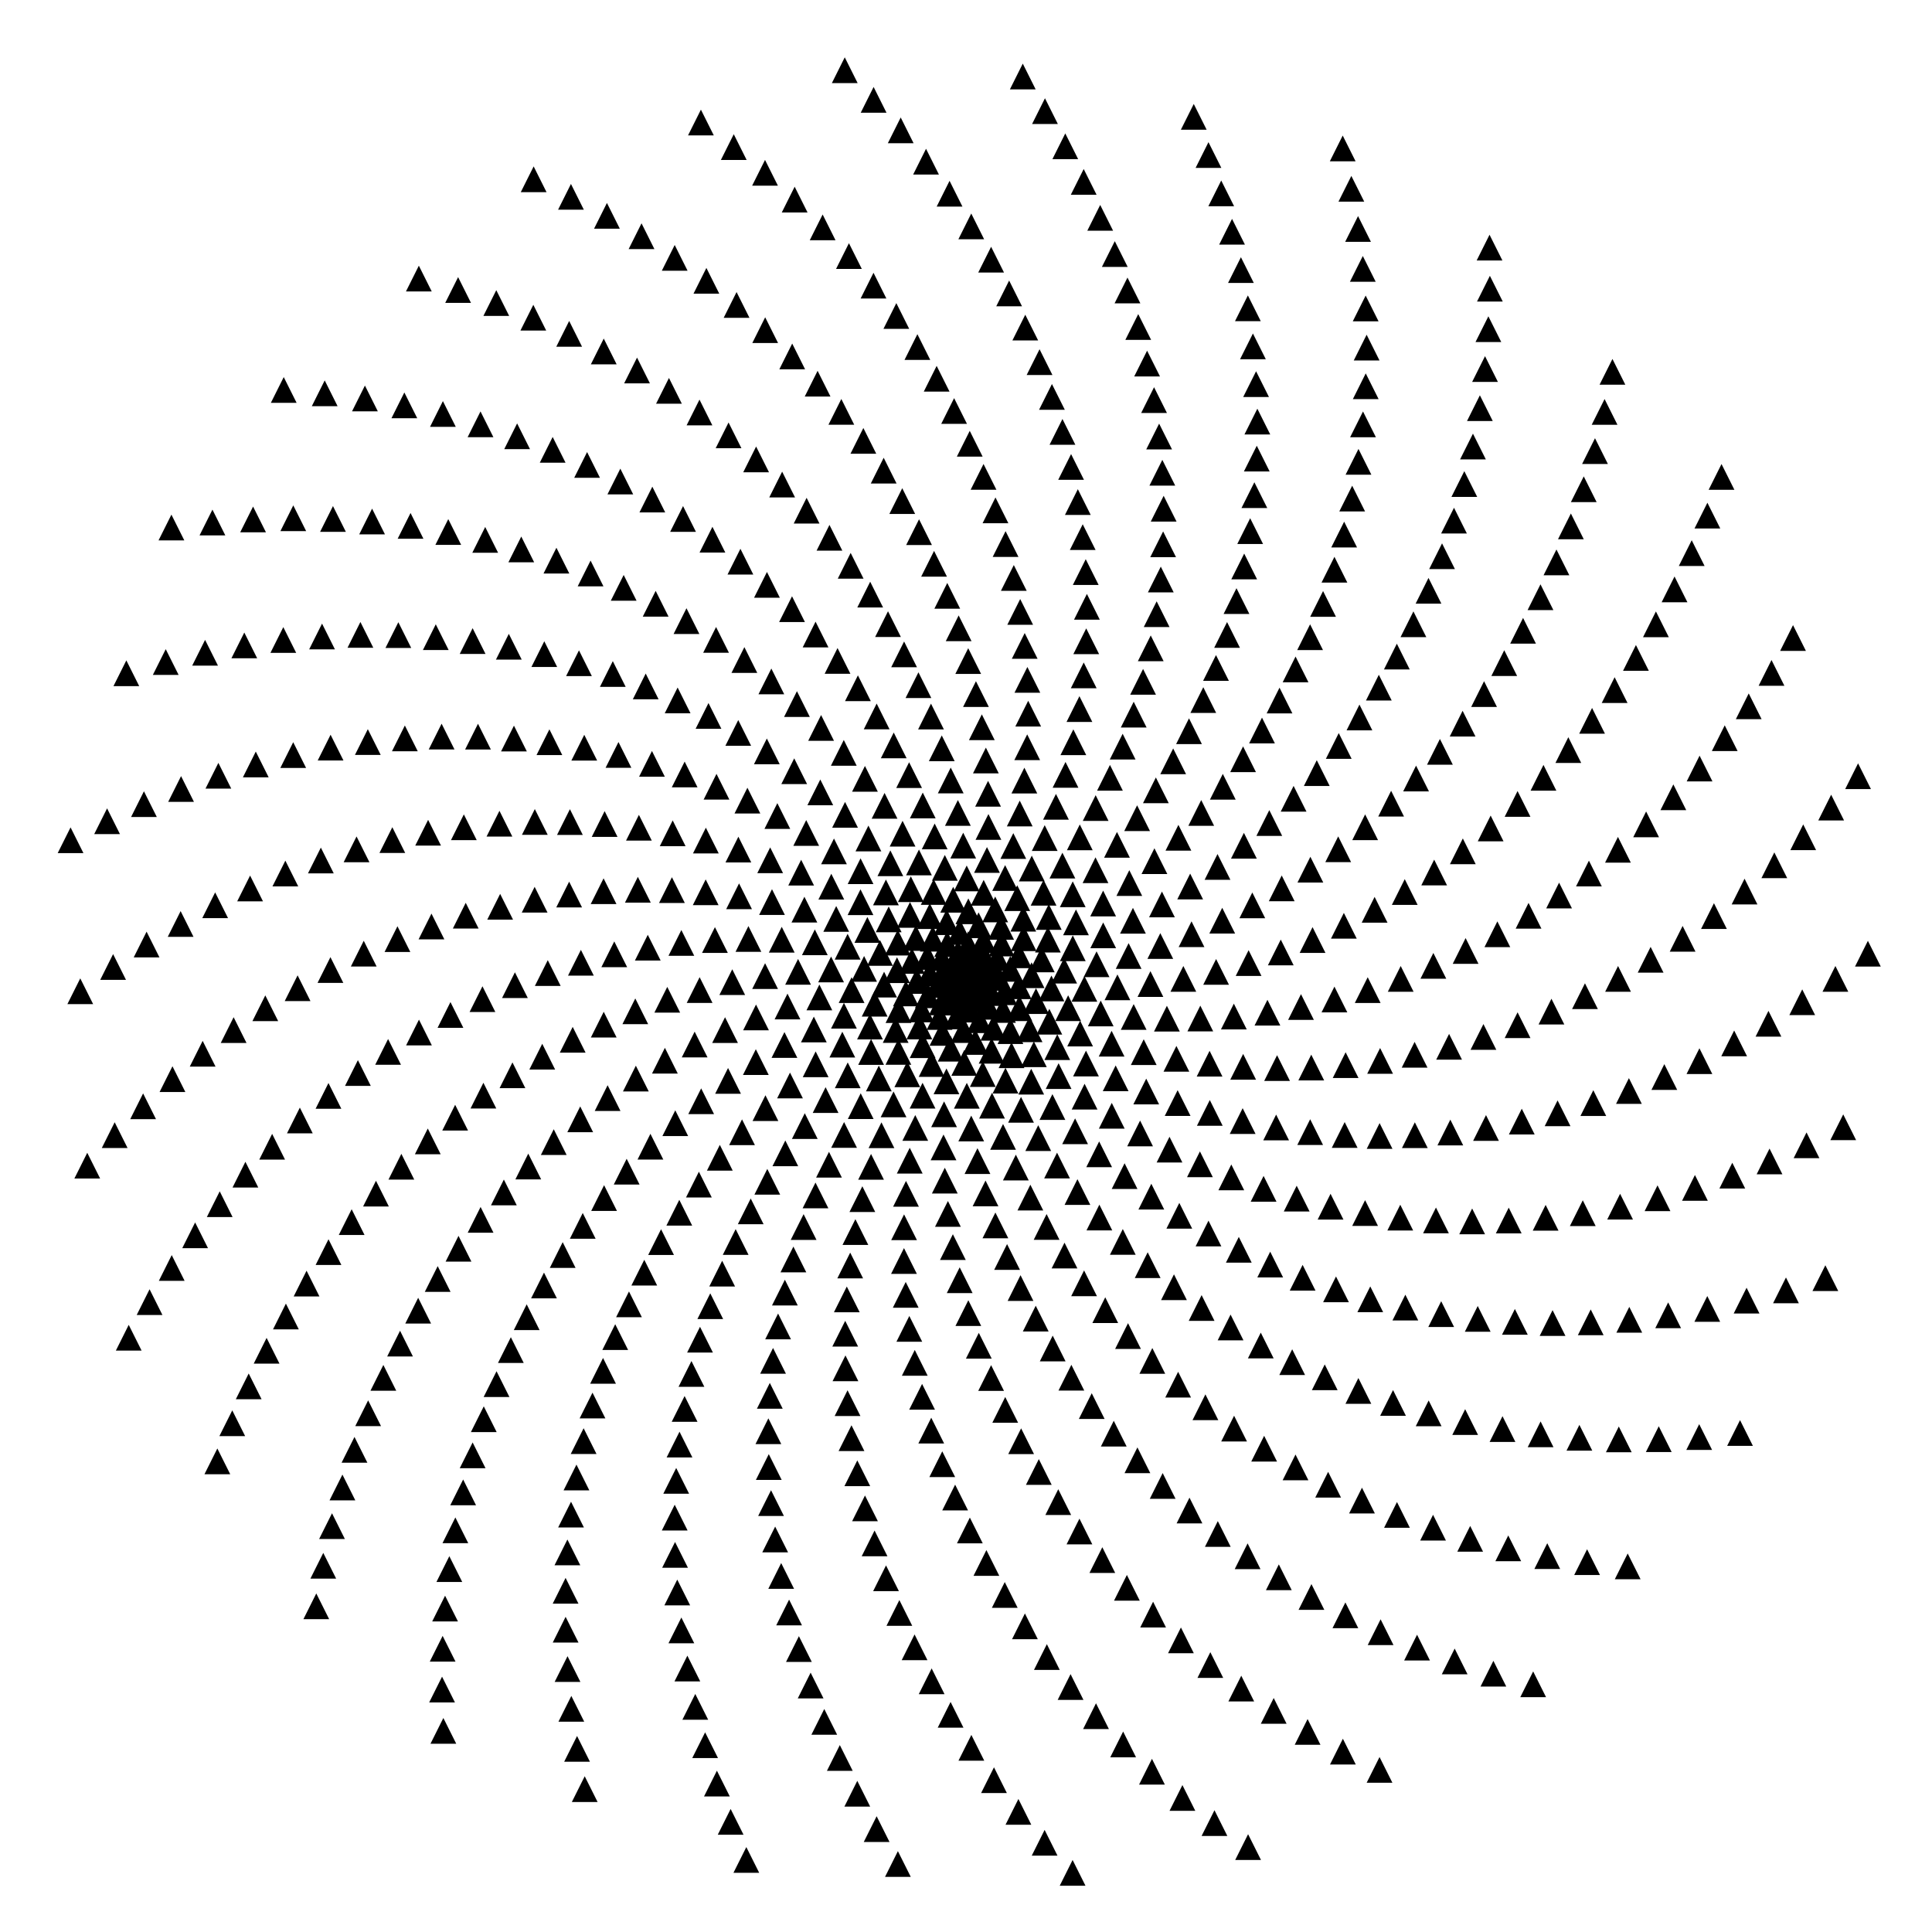 <svg version="1.1"
                  baseProfile="full"
                  width="600" height="600"
                  xmlns="http://www.w3.org/2000/svg">
    <polygon points="300.0,300.0 296.0,308.0 304.0,308.0"/><polygon points="299.778,300.202 295.778,308.202 303.778,308.202"/><polygon points="300.054,299.402 296.054,307.402 304.054,307.402"/><polygon points="300.544,300.717 296.544,308.717 304.544,308.717"/><polygon points="298.82,299.783 294.82,307.783 302.82,307.783"/><polygon points="301.272,299.205 297.272,307.205 305.272,307.205"/><polygon points="299.516,301.734 295.516,309.734 303.516,309.734"/><polygon points="299.053,298.126 295.053,306.126 303.053,306.126"/><polygon points="302.244,300.852 298.244,308.852 306.244,308.852"/><polygon points="297.49,300.994 293.49,308.994 301.49,308.994"/><polygon points="301.315,297.304 297.315,305.304 305.315,305.304"/><polygon points="300.932,303.166 296.932,311.166 304.932,311.166"/><polygon points="296.921,298.135 292.921,306.135 300.921,306.135"/><polygon points="303.826,299.242 299.826,307.242 307.826,307.242"/><polygon points="297.508,303.381 293.508,311.381 301.508,311.381"/><polygon points="299.53,295.525 295.53,303.525 303.53,303.525"/><polygon points="303.589,303.187 299.589,311.187 307.589,311.187"/><polygon points="294.9,300.071 290.9,308.071 298.9,308.071"/><polygon points="303.936,296.303 299.936,304.303 307.936,304.303"/><polygon points="299.563,305.683 295.563,313.683 303.563,313.683"/><polygon points="296.306,295.272 292.306,303.272 300.306,303.272"/><polygon points="306.212,301.051 302.212,309.051 310.212,309.051"/><polygon points="294.452,303.575 290.452,311.575 298.452,311.575"/><polygon points="301.763,293.329 297.763,301.329 305.763,301.329"/><polygon points="303.336,306.381 299.336,314.381 307.336,314.381"/><polygon points="292.952,297.435 288.952,305.435 296.952,305.435"/><polygon points="307.211,297.028 303.211,305.028 311.211,305.028"/><polygon points="296.551,307.329 292.551,315.329 300.551,315.329"/><polygon points="297.516,291.976 293.516,299.976 301.516,299.976"/><polygon points="307.504,304.402 303.504,312.402 311.504,312.402"/><polygon points="291.197,301.871 287.197,309.871 295.197,309.871"/><polygon points="305.414,292.438 301.414,300.438 309.414,300.438"/><polygon points="301.137,309.532 297.137,317.532 305.137,317.532"/><polygon points="292.506,293.531 288.506,301.531 296.506,301.531"/><polygon points="310.196,299.715 306.196,307.715 314.196,307.715"/><polygon points="292.447,307.294 288.447,315.294 296.447,315.294"/><polygon points="300.678,289.221 296.678,297.221 304.678,297.221"/><polygon points="306.955,308.651 302.955,316.651 310.955,316.651"/><polygon points="288.734,298.256 284.734,306.256 292.734,306.256"/><polygon points="309.745,293.525 305.745,301.525 313.745,301.525"/><polygon points="297.097,311.644 293.097,319.644 301.097,319.644"/><polygon points="294.15,289.18 290.15,297.18 298.15,297.18"/><polygon points="311.899,304.144 307.899,312.144 315.899,312.144"/><polygon points="288.143,305.082 284.143,313.082 292.143,313.082"/><polygon points="305.453,287.979 301.453,295.979 309.453,295.979"/><polygon points="304.172,312.839 300.172,320.839 308.172,320.839"/><polygon points="288.001,293.184 284.001,301.184 292.001,301.184"/><polygon points="313.75,296.876 309.75,304.876 317.75,304.876"/><polygon points="291.782,311.825 287.782,319.825 295.782,319.825"/><polygon points="298.056,285.429 294.056,293.429 302.056,293.429"/><polygon points="311.491,309.642 307.491,317.642 315.491,317.642"/><polygon points="284.713,300.641 280.713,308.641 288.713,308.641"/><polygon points="311.069,289.008 307.069,297.008 315.069,297.008"/><polygon points="299.223,315.881 295.223,323.881 303.223,323.881"/><polygon points="289.674,287.518 285.674,295.518 293.674,295.518"/><polygon points="316.339,302.296 312.339,310.296 320.339,310.296"/><polygon points="286.138,309.491 282.138,317.491 290.138,317.491"/><polygon points="303.905,283.352 299.905,291.352 307.905,291.352"/><polygon points="308.489,315.189 304.489,323.189 312.489,323.189"/><polygon points="283.205,294.413 279.205,302.413 287.205,302.413"/><polygon points="316.444,292.679 312.444,300.679 320.444,300.679"/><polygon points="292.674,316.769 288.674,324.769 296.674,324.769"/><polygon points="294.006,282.392 290.006,290.392 298.006,290.392"/><polygon points="316.562,309.105 312.562,317.105 320.562,317.105"/><polygon points="281.338,304.515 277.338,312.515 285.338,312.515"/><polygon points="310.904,283.834 306.904,291.834 314.904,291.834"/><polygon points="302.892,319.588 298.892,327.588 306.892,327.588"/><polygon points="284.424,287.296 280.424,295.296 288.424,295.296"/><polygon points="320.368,298.861 316.368,306.861 324.368,306.861"/><polygon points="285.517,314.79 281.517,322.79 289.517,322.79"/><polygon points="300.733,279.013 296.733,287.013 304.733,287.013"/><polygon points="313.805,316.221 309.805,324.221 317.805,324.221"/><polygon points="278.57,297.293 274.57,305.293 282.57,305.293"/><polygon points="317.895,287.376 313.895,295.376 321.895,295.376"/><polygon points="295.233,321.682 291.233,329.682 299.233,329.682"/><polygon points="288.75,280.514 284.75,288.514 292.75,288.514"/><polygon points="321.733,306.894 317.733,314.894 325.733,314.894"/><polygon points="279.03,309.689 275.03,317.689 283.03,317.689"/><polygon points="309.068,278.428 305.068,286.428 313.068,286.428"/><polygon points="307.95,322.327 303.95,330.327 311.95,330.327"/><polygon points="278.809,288.733 274.809,296.733 282.809,296.733"/><polygon points="323.537,293.957 319.537,301.957 327.537,301.957"/><polygon points="286.53,320.584 282.53,328.584 290.53,328.584"/><polygon points="296.019,275.42 292.019,283.42 300.019,283.42"/><polygon points="319.749,315.653 315.749,323.653 323.749,323.653"/><polygon points="274.562,301.779 270.562,309.779 278.562,309.779"/><polygon points="317.792,281.316 313.792,289.316 321.792,289.316"/><polygon points="299.453,326.094 295.453,334.094 303.453,334.094"/><polygon points="282.611,280.136 278.611,288.136 286.611,288.136"/><polygon points="326.534,302.976 322.534,310.976 330.534,310.976"/><polygon points="278.157,315.87 274.157,323.87 282.157,323.87"/><polygon points="305.489,273.258 301.489,281.258 309.489,281.258"/><polygon points="314.132,323.707 310.132,331.707 318.132,331.707"/><polygon points="273.291,291.936 269.291,299.936 277.291,299.936"/><polygon points="325.432,287.815 321.432,295.815 329.432,295.815"/><polygon points="289.324,326.425 285.324,334.425 293.324,334.425"/><polygon points="289.961,273.006 285.961,281.006 293.961,281.006"/><polygon points="325.882,313.302 321.882,321.302 329.882,321.302"/><polygon points="271.629,307.708 267.629,315.708 275.629,315.708"/><polygon points="315.914,274.923 311.914,282.923 319.914,282.923"/><polygon points="305.209,329.544 301.209,337.544 309.209,337.544"/><polygon points="275.994,281.513 271.994,289.513 279.994,289.513"/><polygon points="330.493,297.439 326.493,305.439 334.493,305.439"/><polygon points="279.005,322.672 275.005,330.672 283.005,330.672"/><polygon points="300.218,268.801 296.218,276.801 304.218,276.801"/><polygon points="321.078,323.409 317.078,331.409 325.078,331.409"/><polygon points="268.352,296.897 264.352,304.897 272.352,304.897"/><polygon points="325.703,280.771 321.703,288.771 329.703,288.771"/><polygon points="293.929,331.826 289.929,339.826 297.929,339.826"/><polygon points="282.866,272.149 278.866,280.149 286.866,280.149"/><polygon points="331.722,309.096 327.722,317.096 335.722,317.096"/><polygon points="270.173,314.806 266.173,322.806 274.173,322.806"/><polygon points="312.151,268.674 308.151,276.674 316.151,276.674"/><polygon points="312.259,331.606 308.259,339.606 316.259,339.606"/><polygon points="269.367,284.793 265.367,292.793 273.367,292.793"/><polygon points="333.164,290.491 329.164,298.491 337.164,298.491"/><polygon points="281.765,329.64 277.765,337.64 285.765,337.64"/><polygon points="293.423,265.522 289.423,273.522 297.423,273.522"/><polygon points="328.346,321.205 324.346,329.205 332.346,329.205"/><polygon points="264.47,303.484 260.47,311.484 268.47,311.484"/><polygon points="324.089,273.247 320.089,281.247 328.089,281.247"/><polygon points="300.253,336.299 296.253,344.299 304.253,344.299"/><polygon points="275.132,273.145 271.132,281.145 279.132,281.145"/><polygon points="336.771,303.088 332.771,311.088 340.771,311.088"/><polygon points="270.527,322.697 266.527,330.697 274.527,330.697"/><polygon points="306.512,263.07 302.512,271.07 310.512,271.07"/><polygon points="320.254,331.916 316.254,339.916 324.254,339.916"/><polygon points="263.233,290.011 259.233,298.011 267.233,298.011"/><polygon points="334.154,282.447 330.154,290.447 338.154,290.447"/><polygon points="286.51,336.273 282.51,344.273 290.51,344.273"/><polygon points="285.39,263.84 281.39,271.84 289.39,271.84"/><polygon points="335.442,316.981 331.442,324.981 339.442,324.981"/><polygon points="262.09,311.446 258.09,319.446 266.09,319.446"/><polygon points="320.431,265.728 316.431,273.728 324.431,273.728"/><polygon points="308.083,339.379 304.083,347.379 312.083,347.379"/><polygon points="267.235,276.195 263.235,284.195 271.235,284.195"/><polygon points="340.546,295.452 336.546,303.452 344.546,303.452"/><polygon points="272.928,330.924 268.928,338.924 276.928,338.924"/><polygon points="299.133,258.609 295.133,266.609 303.133,266.609"/><polygon points="328.757,330.198 324.757,338.198 332.757,338.198"/><polygon points="258.102,297.07 254.102,305.07 262.102,305.07"/><polygon points="333.15,273.725 329.15,281.725 337.15,281.725"/><polygon points="293.189,342.052 289.189,350.052 297.189,350.052"/><polygon points="276.51,264.103 272.51,272.103 280.51,272.103"/><polygon points="341.843,310.743 337.843,318.743 345.843,318.743"/><polygon points="261.592,320.422 257.592,328.422 265.592,328.422"/><polygon points="314.693,258.738 310.693,266.738 318.693,266.738"/><polygon points="317.089,340.654 313.089,348.654 321.089,348.654"/><polygon points="259.695,281.376 255.695,289.376 263.695,289.376"/><polygon points="342.608,286.484 338.608,294.484 346.608,294.484"/><polygon points="277.5,338.971 273.5,346.971 281.5,346.971"/><polygon points="290.272,255.757 286.272,263.757 294.272,263.757"/><polygon points="337.262,326.285 333.262,334.285 341.262,334.285"/><polygon points="254.462,305.753 250.462,313.753 258.462,313.753"/><polygon points="329.943,264.817 325.943,272.817 333.943,272.817"/><polygon points="301.623,346.472 297.623,354.472 305.623,354.472"/><polygon points="267.256,266.563 263.256,274.563 271.256,274.563"/><polygon points="347.027,302.629 343.027,310.629 351.027,310.629"/><polygon points="263.268,329.958 259.268,337.958 267.268,337.958"/><polygon points="306.968,252.812 302.968,260.812 310.968,260.812"/><polygon points="326.841,339.794 322.841,347.794 330.841,347.794"/><polygon points="253.054,288.643 249.054,296.643 257.054,296.643"/><polygon points="342.589,276.587 338.589,284.587 346.589,284.587"/><polygon points="284.241,346.291 280.241,354.291 288.241,354.291"/><polygon points="280.303,254.915 276.303,262.915 284.303,262.915"/><polygon points="345.221,320.133 341.221,328.133 349.221,328.133"/><polygon points="252.746,315.719 248.746,323.719 256.746,323.719"/><polygon points="324.442,256.267 320.442,264.267 328.442,264.267"/><polygon points="311.509,349.068 307.509,357.068 315.509,357.068"/><polygon points="258.167,271.356 254.167,279.356 262.167,279.356"/><polygon points="350.504,292.902 346.504,300.902 354.504,300.902"/><polygon points="267.3,339.527 263.3,347.527 271.3,347.527"/><polygon points="297.479,248.462 293.479,256.462 301.479,256.462"/><polygon points="336.827,336.571 332.827,344.571 340.827,344.571"/><polygon points="247.846,297.814 243.846,305.814 251.846,305.814"/><polygon points="340.217,266.254 336.217,274.254 344.217,274.254"/><polygon points="293.017,352.336 289.017,360.336 297.017,360.336"/><polygon points="269.695,256.397 265.695,264.397 273.695,264.397"/><polygon points="352.073,311.831 348.073,319.831 356.073,319.831"/><polygon points="253.308,326.525 249.308,334.525 257.308,334.525"/><polygon points="316.687,248.643 312.687,256.643 320.687,256.643"/><polygon points="322.432,349.45 318.432,357.45 326.432,357.45"/><polygon points="249.815,278.491 245.815,286.491 253.815,286.491"/><polygon points="351.846,281.945 347.846,289.945 355.846,289.945"/><polygon points="273.746,348.557 269.746,356.557 277.746,356.557"/><polygon points="286.573,246.149 282.573,254.149 290.573,254.149"/><polygon points="346.477,330.879 342.477,338.879 350.477,338.879"/><polygon points="244.56,308.583 240.56,316.583 248.56,316.583"/><polygon points="335.34,256.045 331.34,264.045 339.34,264.045"/><polygon points="303.56,356.588 299.56,364.588 307.56,364.588"/><polygon points="258.998,260.404 254.998,268.404 262.998,268.404"/><polygon points="357.278,301.6 353.278,309.6 361.278,309.6"/><polygon points="256.397,337.637 252.397,345.637 260.397,345.637"/><polygon points="306.856,242.507 302.856,250.507 310.856,250.507"/><polygon points="333.88,347.322 329.88,355.322 337.88,355.322"/><polygon points="242.778,287.837 238.778,295.837 246.778,295.837"/><polygon points="350.716,270.245 346.716,278.245 354.716,278.245"/><polygon points="282.524,356.457 278.524,364.457 286.524,364.457"/><polygon points="274.709,246.253 270.709,254.253 278.709,254.253"/><polygon points="355.195,322.75 351.195,330.75 359.195,330.75"/><polygon points="243.618,320.521 239.618,328.521 247.618,328.521"/><polygon points="327.937,246.562 323.937,254.562 331.937,254.562"/><polygon points="315.48,358.589 311.48,366.589 319.48,366.589"/><polygon points="248.809,267.01 244.809,275.01 252.809,275.01"/><polygon points="360.343,289.794 356.343,297.794 364.343,297.794"/><polygon points="262.137,348.463 258.137,356.463 266.137,356.463"/><polygon points="295.259,238.382 291.259,246.382 299.259,246.382"/><polygon points="345.269,342.51 341.269,350.51 349.269,350.51"/><polygon points="237.606,299.129 233.606,307.129 241.606,307.129"/><polygon points="346.887,258.372 342.887,266.372 350.887,266.372"/><polygon points="293.415,362.655 289.415,370.655 297.415,370.655"/><polygon points="262.437,249.05 258.437,257.05 266.437,257.05"/><polygon points="362.389,312.353 358.389,320.353 366.389,320.353"/><polygon points="245.342,333.102 241.342,341.102 249.342,341.102"/><polygon points="318.126,238.412 314.126,246.412 322.126,246.412"/><polygon points="328.275,357.972 324.275,365.972 332.275,365.972"/><polygon points="239.75,276.146 235.75,284.146 243.75,284.146"/><polygon points="360.857,276.883 356.857,284.883 364.857,284.883"/><polygon points="270.513,358.375 266.513,366.375 274.513,366.375"/><polygon points="282.332,236.72 278.332,244.72 286.332,244.72"/><polygon points="355.971,334.975 351.971,342.975 359.971,342.975"/><polygon points="234.789,311.968 230.789,319.968 238.789,319.968"/><polygon points="340.266,246.951 336.266,254.951 344.266,254.951"/><polygon points="306.063,366.625 302.063,374.625 310.063,374.625"/><polygon points="250.376,254.687 246.376,262.687 254.376,262.687"/><polygon points="367.5,300 363.5,308 371.5,308"/><polygon points="249.933,345.718 245.933,353.718 253.933,353.718"/><polygon points="306.172,232.18 302.172,240.18 310.172,240.18"/><polygon points="341.355,354.483 337.355,362.483 345.355,362.483"/><polygon points="232.429,287.598 228.429,295.598 236.429,295.598"/><polygon points="358.515,263.436 354.515,271.436 362.515,271.436"/><polygon points="281.364,366.747 277.364,374.747 285.364,374.747"/><polygon points="268.619,237.876 264.619,245.876 272.619,245.876"/><polygon points="365.344,324.822 361.344,332.822 369.344,332.822"/><polygon points="234.73,325.842 230.73,333.842 238.73,333.842"/><polygon points="330.905,236.635 326.905,244.635 334.905,244.635"/><polygon points="319.99,367.919 315.99,375.919 323.99,375.919"/><polygon points="239.184,263.168 235.184,271.168 243.184,271.168"/><polygon points="370.04,286.132 366.04,294.132 374.04,294.132"/><polygon points="257.452,357.711 253.452,365.711 261.452,365.711"/><polygon points="292.474,228.394 288.474,236.394 296.474,236.394"/><polygon points="354.066,348.002 350.066,356.002 358.066,356.002"/><polygon points="227.407,301.014 223.407,309.014 231.407,309.014"/><polygon points="353.142,250.097 349.142,258.097 357.142,258.097"/><polygon points="294.384,372.984 290.384,380.984 298.384,380.984"/><polygon points="254.749,242.081 250.749,250.081 258.749,250.081"/><polygon points="372.767,312.308 368.767,320.308 376.767,320.308"/><polygon points="237.714,340.141 233.714,348.141 241.714,348.141"/><polygon points="319.005,228.068 315.005,236.068 323.005,236.068"/><polygon points="334.608,366.199 330.608,374.199 338.608,374.199"/><polygon points="229.523,274.348 225.523,282.348 233.523,282.348"/><polygon points="369.618,271.305 365.618,279.305 373.618,279.305"/><polygon points="267.811,368.405 263.811,376.405 271.811,376.405"/><polygon points="277.556,227.494 273.556,235.494 281.556,235.494"/><polygon points="365.724,338.56 361.724,346.56 369.724,346.56"/><polygon points="225.172,315.905 221.172,323.905 229.172,323.905"/><polygon points="344.707,237.554 340.707,245.554 348.707,245.554"/><polygon points="309.129,376.558 305.129,384.558 313.129,384.558"/><polygon points="241.409,249.425 237.409,257.425 245.409,257.425"/><polygon points="377.67,297.83 373.67,305.83 381.67,305.83"/><polygon points="243.891,354.183 239.891,362.183 247.891,362.183"/><polygon points="304.916,221.855 300.916,229.855 308.916,229.855"/><polygon points="349.251,361.256 345.251,369.256 353.251,369.256"/><polygon points="222.029,287.929 218.029,295.929 226.029,295.929"/><polygon points="365.967,256.171 361.967,264.171 369.967,264.171"/><polygon points="280.767,377.139 276.767,385.139 284.767,385.139"/><polygon points="262.045,229.804 258.045,237.804 266.045,237.804"/><polygon points="375.645,326.342 371.645,334.342 379.645,334.342"/><polygon points="226.102,331.673 222.102,339.673 230.102,339.673"/><polygon points="333.338,226.508 329.338,234.508 337.338,234.508"/><polygon points="325.03,377.036 321.03,385.036 329.03,385.036"/><polygon points="229.31,259.843 225.31,267.843 233.31,267.843"/><polygon points="379.572,281.922 375.572,289.922 383.572,289.922"/><polygon points="253.259,367.252 249.259,375.252 257.259,375.252"/><polygon points="289.129,218.522 285.129,226.522 293.129,226.522"/><polygon points="363.199,353.03 359.199,361.03 367.199,361.03"/><polygon points="217.273,303.467 213.273,311.467 221.273,311.467"/><polygon points="358.965,241.445 354.965,249.445 362.965,249.445"/><polygon points="295.926,383.3 291.926,391.3 299.926,391.3"/><polygon points="246.648,235.508 242.648,243.508 250.648,243.508"/><polygon points="383.183,311.691 379.183,319.691 387.183,319.691"/><polygon points="230.443,347.627 226.443,355.627 234.443,355.627"/><polygon points="319.318,217.635 315.318,225.635 323.318,225.635"/><polygon points="341.419,374.111 337.419,382.111 345.419,382.111"/><polygon points="219.156,273.107 215.156,281.107 223.156,281.107"/><polygon points="378.108,265.224 374.108,273.224 382.108,273.224"/><polygon points="265.65,378.624 261.65,386.624 269.65,386.624"/><polygon points="272.253,218.493 268.253,226.493 276.253,226.493"/><polygon points="375.713,341.624 371.713,349.624 379.713,349.624"/><polygon points="215.731,320.387 211.731,328.387 219.731,328.387"/><polygon points="348.65,227.874 344.65,235.874 352.65,235.874"/><polygon points="312.753,386.363 308.753,394.363 316.753,394.363"/><polygon points="232.115,244.634 228.115,252.634 236.115,252.634"/><polygon points="387.763,295.093 383.763,303.093 391.763,303.093"/><polygon points="238.29,363.016 234.29,371.016 242.29,371.016"/><polygon points="303.089,211.554 299.089,219.554 307.089,219.554"/><polygon points="357.553,367.625 353.553,375.625 361.553,375.625"/><polygon points="211.603,288.833 207.603,296.833 215.603,296.833"/><polygon points="373.053,248.467 369.053,256.467 377.053,256.467"/><polygon points="280.738,387.608 276.738,395.608 284.738,395.608"/><polygon points="255,222.058 251,230.058 259,230.058"/><polygon points="386.073,327.304 382.073,335.304 390.073,335.304"/><polygon points="217.755,338.002 213.755,346.002 221.755,346.002"/><polygon points="335.225,216.203 331.225,224.203 339.225,224.203"/><polygon points="330.593,385.916 326.593,393.916 334.593,393.916"/><polygon points="219.21,257.043 215.21,265.043 223.21,265.043"/><polygon points="388.916,277.17 384.916,285.17 392.916,285.17"/><polygon points="249.569,377.066 245.569,385.066 253.569,385.066"/><polygon points="285.227,208.789 281.227,216.789 289.227,216.789"/><polygon points="372.648,357.58 368.648,365.58 376.648,365.58"/><polygon points="207.227,306.487 203.227,314.487 211.227,314.487"/><polygon points="364.342,232.435 360.342,240.435 368.342,240.435"/><polygon points="298.04,393.579 294.04,401.579 302.04,401.579"/><polygon points="238.149,229.348 234.149,237.348 242.149,237.348"/><polygon points="393.613,310.5 389.613,318.5 397.613,318.5"/><polygon points="223.548,355.546 219.548,363.546 227.548,363.546"/><polygon points="319.062,207.136 315.062,215.136 323.062,215.136"/><polygon points="348.695,381.687 344.695,389.687 352.695,389.687"/><polygon points="208.672,272.426 204.672,280.426 212.672,280.426"/><polygon points="386.305,258.649 382.305,266.649 390.305,266.649"/><polygon points="264.038,389.01 260.038,397.01 268.038,397.01"/><polygon points="266.433,209.74 262.433,217.74 270.433,217.74"/><polygon points="385.918,344.156 381.918,352.156 389.918,352.156"/><polygon points="206.49,325.406 202.49,333.406 210.49,333.406"/><polygon points="352.082,217.931 348.082,225.931 356.082,225.931"/><polygon points="316.931,396.019 312.931,404.019 320.931,404.019"/><polygon points="222.514,240.328 218.514,248.328 226.514,248.328"/><polygon points="397.756,291.791 393.756,299.791 401.756,299.791"/><polygon points="233.143,372.199 229.143,380.199 237.143,380.199"/><polygon points="300.689,201.302 296.689,209.302 304.689,209.302"/><polygon points="366.244,373.571 362.244,381.571 370.244,381.571"/><polygon points="201.174,290.31 197.174,298.31 205.174,298.31"/><polygon points="379.753,240.337 375.753,248.337 383.753,248.337"/><polygon points="281.281,398.13 277.281,406.13 285.281,406.13"/><polygon points="247.497,214.657 243.497,222.657 251.497,222.657"/><polygon points="396.607,327.702 392.607,335.702 400.607,335.702"/><polygon points="209.712,344.819 205.712,352.819 213.712,352.819"/><polygon points="336.56,205.742 332.56,213.742 340.56,213.742"/><polygon points="336.669,394.538 332.669,402.538 340.669,402.538"/><polygon points="208.906,254.781 204.906,262.781 212.906,262.781"/><polygon points="398.049,271.885 394.049,279.885 402.049,279.885"/><polygon points="246.396,387.132 242.396,395.132 250.396,395.132"/><polygon points="280.775,199.217 276.775,207.217 284.775,207.217"/><polygon points="382.395,361.64 378.395,369.64 386.395,369.64"/><polygon points="197.293,310.071 193.293,318.071 201.293,318.071"/><polygon points="369.255,223.085 365.255,231.085 373.255,231.085"/><polygon points="300.725,403.797 296.725,411.797 304.725,411.797"/><polygon points="229.27,223.619 225.27,231.619 233.27,231.619"/><polygon points="404.034,308.736 400.034,316.736 408.034,316.736"/><polygon points="217.047,363.882 213.047,371.882 221.047,371.882"/><polygon points="318.233,196.595 314.233,204.595 322.233,204.595"/><polygon points="356.423,388.908 352.423,396.908 360.423,396.908"/><polygon points="198.094,272.313 194.094,280.313 202.094,280.313"/><polygon points="394.189,251.593 390.189,259.593 398.189,259.593"/><polygon points="262.982,399.539 258.982,407.539 266.982,407.539"/><polygon points="260.104,201.255 256.104,209.255 264.104,209.255"/><polygon points="396.316,346.147 392.316,354.147 400.316,354.147"/><polygon points="197.471,330.955 193.471,338.955 201.471,338.955"/><polygon points="354.993,207.748 350.993,215.748 358.993,215.748"/><polygon points="321.656,405.5 317.656,413.5 325.656,413.5"/><polygon points="212.626,236.519 208.626,244.519 216.626,244.519"/><polygon points="407.625,287.928 403.625,295.928 411.625,295.928"/><polygon points="228.466,381.712 224.466,389.712 232.466,389.712"/><polygon points="297.719,191.124 293.719,199.124 301.719,199.124"/><polygon points="375.306,379.08 371.306,387.08 379.306,387.08"/><polygon points="190.767,292.362 186.767,300.362 194.767,300.362"/><polygon points="386.05,231.798 382.05,239.798 390.05,239.798"/><polygon points="282.397,408.684 278.397,416.684 286.397,416.684"/><polygon points="239.549,207.621 235.549,215.621 243.549,215.621"/><polygon points="407.222,327.53 403.222,335.53 411.222,335.53"/><polygon points="201.993,352.111 197.993,360.111 205.993,360.111"/><polygon points="337.336,195.149 333.336,203.149 341.336,203.149"/><polygon points="343.247,402.88 339.247,410.88 347.247,410.88"/><polygon points="198.42,253.063 194.42,261.063 202.42,261.063"/><polygon points="406.948,266.074 402.948,274.074 410.948,274.074"/><polygon points="243.75,397.428 239.75,405.428 247.75,405.428"/><polygon points="275.778,189.831 271.778,197.831 279.778,197.831"/><polygon points="392.419,365.194 388.419,373.194 396.419,373.194"/><polygon points="187.494,314.213 183.494,322.213 191.494,322.213"/><polygon points="373.691,213.413 369.691,221.413 377.691,221.413"/><polygon points="303.979,413.931 299.979,421.931 307.979,421.931"/><polygon points="220.028,218.336 216.028,226.336 224.028,226.336"/><polygon points="414.421,306.397 410.421,314.397 418.421,314.397"/><polygon points="210.959,372.62 206.959,380.62 214.959,380.62"/><polygon points="316.829,186.036 312.829,194.036 320.829,194.036"/><polygon points="364.587,395.754 360.587,403.754 368.587,403.754"/><polygon points="187.447,272.771 183.447,280.771 191.447,280.771"/><polygon points="401.739,244.068 397.739,252.068 405.739,252.068"/><polygon points="262.488,410.19 258.488,418.19 266.488,418.19"/><polygon points="253.279,193.06 249.279,201.06 257.279,201.06"/><polygon points="406.885,347.588 402.885,355.588 410.885,355.588"/><polygon points="188.697,337.026 184.697,345.026 192.697,345.026"/><polygon points="357.372,197.344 353.372,205.344 361.372,205.344"/><polygon points="326.923,414.785 322.923,422.785 330.923,422.785"/><polygon points="202.472,233.221 198.472,241.221 206.472,241.221"/><polygon points="417.347,283.508 413.347,291.508 421.347,291.508"/><polygon points="224.274,391.537 220.274,399.537 228.274,399.537"/><polygon points="294.182,181.042 290.182,189.042 298.182,189.042"/><polygon points="384.723,384.133 380.723,392.133 388.723,392.133"/><polygon points="180.405,294.987 176.405,302.987 184.405,302.987"/><polygon points="391.925,222.865 387.925,230.865 395.925,230.865"/><polygon points="284.09,419.243 280.09,427.243 288.09,427.243"/><polygon points="231.172,200.969 227.172,208.969 235.172,208.969"/><polygon points="417.896,326.785 413.896,334.785 421.896,334.785"/><polygon points="194.617,359.866 190.617,367.866 198.617,367.866"/><polygon points="337.546,184.447 333.546,192.447 341.546,192.447"/><polygon points="350.316,410.921 346.316,418.921 354.316,418.921"/><polygon points="187.774,251.9 183.774,259.9 191.774,259.9"/><polygon points="415.592,259.747 411.592,267.747 419.592,267.747"/><polygon points="241.641,407.933 237.641,415.933 245.641,415.933"/><polygon points="270.244,180.654 266.244,188.654 274.244,188.654"/><polygon points="402.699,368.233 398.699,376.233 406.699,376.233"/><polygon points="177.855,318.909 173.855,326.909 181.855,326.909"/><polygon points="377.636,203.44 373.636,211.44 381.636,211.44"/><polygon points="307.799,423.955 303.799,431.955 311.799,431.955"/><polygon points="210.442,213.515 206.442,221.515 214.442,221.515"/><polygon points="424.751,303.485 420.751,311.485 428.751,311.485"/><polygon points="205.3,381.743 201.3,389.743 209.3,389.743"/><polygon points="314.848,175.482 310.848,183.482 318.848,183.482"/><polygon points="373.173,402.207 369.173,410.207 377.173,410.207"/><polygon points="176.753,273.803 172.753,281.803 180.753,281.803"/><polygon points="408.935,236.088 404.935,244.088 412.935,244.088"/><polygon points="262.563,420.938 258.563,428.938 266.563,428.938"/><polygon points="245.969,185.177 241.969,193.177 249.969,193.177"/><polygon points="417.602,348.472 413.602,356.472 421.602,356.472"/><polygon points="180.189,343.608 176.189,351.608 184.189,351.608"/><polygon points="359.209,186.743 355.209,194.743 363.209,194.743"/><polygon points="332.723,423.85 328.723,431.85 336.723,431.85"/><polygon points="192.071,230.445 188.071,238.445 196.071,238.445"/><polygon points="426.898,278.537 422.898,286.537 430.898,286.537"/><polygon points="220.58,401.653 216.58,409.653 224.58,409.653"/><polygon points="290.08,171.081 286.08,179.081 294.08,179.081"/><polygon points="394.474,388.717 390.474,396.717 398.474,396.717"/><polygon points="170.113,298.186 166.113,306.186 174.113,306.186"/><polygon points="397.363,213.557 393.363,221.557 401.363,221.557"/><polygon points="286.359,429.785 282.359,437.785 290.359,437.785"/><polygon points="222.381,194.72 218.381,202.72 226.381,202.72"/><polygon points="428.603,325.464 424.603,333.464 432.603,333.464"/><polygon points="187.605,368.069 183.605,376.069 191.605,376.069"/><polygon points="337.184,173.658 333.184,181.658 341.184,181.658"/><polygon points="357.865,418.641 353.865,426.641 361.865,426.641"/><polygon points="176.991,251.297 172.991,259.297 180.991,259.297"/><polygon points="423.958,252.913 419.958,260.913 427.958,260.913"/><polygon points="240.078,418.625 236.078,426.625 244.078,426.625"/><polygon points="264.18,171.707 260.18,179.707 268.18,179.707"/><polygon points="413.214,370.744 409.214,378.744 417.214,378.744"/><polygon points="168.398,324.153 164.398,332.153 172.398,332.153"/><polygon points="381.077,193.185 377.077,201.185 385.077,201.185"/><polygon points="312.181,433.847 308.181,441.847 316.181,441.847"/><polygon points="200.53,209.171 196.53,217.171 204.53,217.171"/><polygon points="435.0,300 431.0,308 439.0,308"/><polygon points="200.087,391.233 196.087,399.233 204.087,399.233"/><polygon points="312.29,164.958 308.29,172.958 316.29,172.958"/><polygon points="382.165,408.248 378.165,416.248 386.165,416.248"/><polygon points="166.038,275.413 162.038,283.413 170.038,283.413"/><polygon points="415.759,227.666 411.759,235.666 419.759,235.666"/><polygon points="263.212,431.761 259.212,439.761 267.212,439.761"/><polygon points="238.185,177.626 234.185,185.626 242.185,185.626"/><polygon points="428.445,348.792 424.445,356.792 432.445,356.792"/><polygon points="171.97,350.691 167.97,358.691 175.97,358.691"/><polygon points="360.495,175.966 356.495,183.966 364.495,183.966"/><polygon points="339.048,432.673 335.048,440.673 343.048,440.673"/><polygon points="181.447,228.201 177.447,236.201 185.447,236.201"/><polygon points="436.255,273.021 432.255,281.021 440.255,281.021"/><polygon points="217.396,412.041 213.396,420.041 221.396,420.041"/><polygon points="285.418,161.264 281.418,169.264 289.418,169.264"/><polygon points="404.542,392.817 400.542,400.817 408.542,400.817"/><polygon points="159.914,301.956 155.914,309.956 163.914,309.956"/><polygon points="402.347,203.89 398.347,211.89 406.347,211.89"/><polygon points="289.206,440.285 285.206,448.285 293.206,448.285"/><polygon points="213.192,188.89 209.192,196.89 217.192,196.89"/><polygon points="439.321,323.564 435.321,331.564 443.321,331.564"/><polygon points="180.976,376.706 176.976,384.706 184.976,384.706"/><polygon points="336.248,162.808 332.248,170.808 340.248,170.808"/><polygon points="365.881,426.018 361.881,434.018 369.881,434.018"/><polygon points="166.094,251.262 162.094,259.262 170.094,259.262"/><polygon points="432.025,245.583 428.025,253.583 436.025,253.583"/><polygon points="239.071,429.481 235.071,437.481 243.071,437.481"/><polygon points="257.595,163.013 253.595,171.013 261.595,171.013"/><polygon points="423.943,372.717 419.943,380.717 427.943,380.717"/><polygon points="159.147,329.939 155.147,337.939 163.147,337.939"/><polygon points="384,182.67 380,190.67 388,190.67"/><polygon points="317.121,443.583 313.121,451.583 321.121,451.583"/><polygon points="190.311,205.319 186.311,213.319 194.311,213.319"/><polygon points="445.143,295.946 441.143,303.946 449.143,303.946"/><polygon points="195.336,401.073 191.336,409.073 199.336,409.073"/><polygon points="309.155,154.488 305.155,162.488 313.155,162.488"/><polygon points="391.547,413.861 387.547,421.861 395.547,421.861"/><polygon points="155.323,277.603 151.323,285.603 159.323,285.603"/><polygon points="422.19,218.817 418.19,226.817 426.19,226.817"/><polygon points="264.437,442.633 260.437,450.633 268.437,450.633"/><polygon points="229.941,170.428 225.941,178.428 233.941,178.428"/><polygon points="439.39,348.541 435.39,356.541 443.39,356.541"/><polygon points="164.06,358.264 160.06,366.264 168.06,366.264"/><polygon points="361.222,165.037 357.222,173.037 365.222,173.037"/><polygon points="345.889,441.232 341.889,449.232 349.889,449.232"/><polygon points="170.619,226.501 166.619,234.501 174.619,234.501"/><polygon points="445.395,266.967 441.395,274.967 449.395,274.967"/><polygon points="214.735,422.68 210.735,430.68 218.735,430.68"/><polygon points="280.201,151.615 276.201,159.615 284.201,159.615"/><polygon points="414.907,396.418 410.907,404.418 418.907,404.418"/><polygon points="149.832,306.294 145.832,314.294 153.832,314.294"/><polygon points="406.861,193.882 402.861,201.882 410.861,201.882"/><polygon points="292.629,450.72 288.629,458.72 296.629,458.72"/><polygon points="203.621,183.498 199.621,191.498 207.621,191.498"/><polygon points="450.026,321.085 446.026,329.085 454.026,329.085"/><polygon points="174.748,385.762 170.748,393.762 178.748,393.762"/><polygon points="334.732,151.919 330.732,159.919 338.732,159.919"/><polygon points="374.35,433.033 370.35,441.033 378.35,441.033"/><polygon points="155.107,251.8 151.107,259.8 159.107,259.8"/><polygon points="439.772,237.769 435.772,245.769 443.772,245.769"/><polygon points="238.626,440.478 234.626,448.478 242.626,448.478"/><polygon points="250.5,154.595 246.5,162.595 254.5,162.595"/><polygon points="434.864,374.142 430.864,382.142 438.864,382.142"/><polygon points="150.124,336.259 146.124,344.259 154.124,344.259"/><polygon points="386.395,171.914 382.395,179.914 390.395,179.914"/><polygon points="322.614,453.139 318.614,461.139 326.614,461.139"/><polygon points="179.806,201.972 175.806,209.972 183.806,209.972"/><polygon points="455.158,291.325 451.158,299.325 459.158,299.325"/><polygon points="191.062,411.243 187.062,419.243 195.062,419.243"/><polygon points="305.444,144.095 301.444,152.095 309.444,152.095"/><polygon points="401.301,419.028 397.301,427.028 405.301,427.028"/><polygon points="144.635,280.373 140.635,288.373 148.635,288.373"/><polygon points="428.21,209.558 424.21,217.558 432.21,217.558"/><polygon points="266.244,453.533 262.244,461.533 270.244,461.533"/><polygon points="221.25,163.601 217.25,171.601 225.25,171.601"/><polygon points="450.413,347.714 446.413,355.714 454.413,355.714"/><polygon points="156.48,366.315 152.48,374.315 160.48,374.315"/><polygon points="361.382,153.977 357.382,161.977 365.382,161.977"/><polygon points="353.236,449.505 349.236,457.505 357.236,457.505"/><polygon points="159.611,225.354 155.611,233.354 163.611,233.354"/><polygon points="454.295,260.384 450.295,268.384 458.295,268.384"/><polygon points="212.609,433.548 208.609,441.548 216.609,441.548"/><polygon points="274.435,142.157 270.435,150.157 278.435,150.157"/><polygon points="425.548,399.508 421.548,407.508 429.548,407.508"/><polygon points="139.891,311.196 135.891,319.196 143.891,319.196"/><polygon points="410.891,183.553 406.891,191.553 414.891,191.553"/><polygon points="296.626,461.065 292.626,469.065 300.626,469.065"/><polygon points="193.688,178.56 189.688,186.56 197.688,186.56"/><polygon points="460.692,318.025 456.692,326.025 464.692,326.025"/><polygon points="168.939,395.221 164.939,403.221 172.939,403.221"/><polygon points="332.635,141.015 328.635,149.015 336.635,149.015"/><polygon points="383.258,439.667 379.258,447.667 387.258,447.667"/><polygon points="144.053,252.917 140.053,260.917 148.053,260.917"/><polygon points="447.179,229.484 443.179,237.484 451.179,237.484"/><polygon points="238.752,451.595 234.752,459.595 242.752,459.595"/><polygon points="242.904,146.473 238.904,154.473 246.904,154.473"/><polygon points="445.953,375.01 441.953,383.01 449.953,383.01"/><polygon points="141.351,343.104 137.351,351.104 145.351,351.104"/><polygon points="388.251,160.939 384.251,168.939 392.251,168.939"/><polygon points="328.652,462.493 324.652,470.493 332.652,470.493"/><polygon points="169.035,199.143 165.035,207.143 173.035,207.143"/><polygon points="465.019,286.143 461.019,294.143 469.019,294.143"/><polygon points="187.281,421.726 183.281,429.726 191.281,429.726"/><polygon points="301.16,133.804 297.16,141.804 305.16,141.804"/><polygon points="411.41,423.734 407.41,431.734 415.41,431.734"/><polygon points="133.996,283.723 129.996,291.723 137.996,291.723"/><polygon points="433.802,199.903 429.802,207.903 437.802,207.903"/><polygon points="268.632,464.435 264.632,472.435 272.632,472.435"/><polygon points="212.128,157.165 208.128,165.165 216.128,165.165"/><polygon points="461.492,346.307 457.492,354.307 465.492,354.307"/><polygon points="149.252,374.832 145.252,382.832 153.252,382.832"/><polygon points="360.97,142.81 356.97,150.81 364.97,150.81"/><polygon points="361.078,457.469 357.078,465.469 365.078,465.469"/><polygon points="148.446,224.768 144.446,232.768 152.446,232.768"/><polygon points="462.934,253.279 458.934,261.279 466.934,261.279"/><polygon points="211.027,444.623 207.027,452.623 215.027,452.623"/><polygon points="268.126,132.913 264.126,140.913 272.126,140.913"/><polygon points="436.445,402.074 432.445,410.074 440.445,410.074"/><polygon points="130.115,316.657 126.115,324.657 134.115,324.657"/><polygon points="414.421,172.922 410.421,180.922 418.421,180.922"/><polygon points="301.196,471.296 297.196,479.296 305.196,479.296"/><polygon points="183.408,174.092 179.408,182.092 187.408,182.092"/><polygon points="471.297,314.384 467.297,322.384 475.297,322.384"/><polygon points="163.568,405.067 159.568,413.067 167.568,413.067"/><polygon points="329.954,130.121 325.954,138.121 333.954,138.121"/><polygon points="392.591,445.9 388.591,453.9 396.591,453.9"/><polygon points="132.956,254.615 128.956,262.615 136.956,262.615"/><polygon points="454.225,220.739 450.225,228.739 458.225,228.739"/><polygon points="239.453,462.806 235.453,470.806 243.453,470.806"/><polygon points="234.818,138.67 230.818,146.67 238.818,146.67"/><polygon points="457.189,375.313 453.189,383.313 461.189,383.313"/><polygon points="132.852,350.465 128.852,358.465 136.852,358.465"/><polygon points="389.556,149.768 385.556,157.768 393.556,157.768"/><polygon points="335.229,471.622 331.229,479.622 339.229,479.622"/><polygon points="158.018,196.844 154.018,204.844 162.018,204.844"/><polygon points="474.704,280.404 470.704,288.404 478.704,288.404"/><polygon points="184.005,432.5 180.005,440.5 188.005,440.5"/><polygon points="296.306,123.639 292.306,131.639 300.306,131.639"/><polygon points="421.856,427.961 417.856,435.961 425.856,435.961"/><polygon points="123.431,287.653 119.431,295.653 127.431,295.653"/><polygon points="438.949,189.87 434.949,197.87 442.949,197.87"/><polygon points="271.605,475.315 267.605,483.315 275.605,483.315"/><polygon points="202.589,151.14 198.589,159.14 206.589,159.14"/><polygon points="472.602,344.317 468.602,352.317 476.602,352.317"/><polygon points="142.394,383.801 138.394,391.801 146.394,391.801"/><polygon points="359.979,131.56 355.979,139.56 363.979,139.56"/><polygon points="369.404,465.106 365.404,473.106 373.404,473.106"/><polygon points="137.145,224.75 133.145,232.75 141.145,232.75"/><polygon points="471.288,245.664 467.288,253.664 475.288,253.664"/><polygon points="210,455.885 206,463.885 214,463.885"/><polygon points="261.283,123.906 257.283,131.906 265.283,131.906"/><polygon points="447.576,404.104 443.576,412.104 451.576,412.104"/><polygon points="120.526,322.673 116.526,330.673 124.526,330.673"/><polygon points="417.439,162.009 413.439,170.009 421.439,170.009"/><polygon points="306.334,481.389 302.334,489.389 310.334,489.389"/><polygon points="172.801,170.109 168.801,178.109 176.801,178.109"/><polygon points="481.816,310.165 477.816,318.165 485.816,318.165"/><polygon points="158.65,415.282 154.65,423.282 162.65,423.282"/><polygon points="326.689,119.26 322.689,127.26 330.689,127.26"/><polygon points="402.332,451.714 398.332,459.714 406.332,459.714"/><polygon points="121.84,256.898 117.84,264.898 125.84,264.898"/><polygon points="460.89,211.55 456.89,219.55 464.89,219.55"/><polygon points="240.735,474.089 236.735,482.089 244.735,482.089"/><polygon points="226.256,131.206 222.256,139.206 230.256,139.206"/><polygon points="468.549,375.043 464.549,383.043 472.549,383.043"/><polygon points="124.648,358.332 120.648,366.332 128.648,366.332"/><polygon points="390.303,138.422 386.303,146.422 394.303,146.422"/><polygon points="342.336,480.502 338.336,488.502 346.336,488.502"/><polygon points="146.776,195.086 142.776,203.086 150.776,203.086"/><polygon points="484.19,274.114 480.19,282.114 488.19,282.114"/><polygon points="181.248,443.547 177.248,451.547 185.248,451.547"/><polygon points="290.885,113.623 286.885,121.623 294.885,121.623"/><polygon points="432.619,431.696 428.619,439.696 436.619,439.696"/><polygon points="112.964,292.161 108.964,300.161 116.964,300.161"/><polygon points="443.633,179.477 439.633,187.477 447.633,187.477"/><polygon points="275.162,486.15 271.162,494.15 279.162,494.15"/><polygon points="192.649,145.542 188.649,153.542 196.649,153.542"/><polygon points="483.718,341.74 479.718,349.74 487.718,349.74"/><polygon points="135.926,393.207 131.926,401.207 139.926,401.207"/><polygon points="358.404,120.25 354.404,128.25 362.404,128.25"/><polygon points="378.201,472.392 374.201,480.392 382.201,480.392"/><polygon points="125.732,225.309 121.732,233.309 129.732,233.309"/><polygon points="479.337,237.548 475.337,245.548 483.337,245.548"/><polygon points="209.536,467.309 205.536,475.309 213.536,475.309"/><polygon points="253.914,115.159 249.914,123.159 257.914,123.159"/><polygon points="458.921,405.587 454.921,413.587 462.921,413.587"/><polygon points="111.15,329.236 107.15,337.236 115.15,337.236"/><polygon points="419.932,150.835 415.932,158.835 423.932,158.835"/><polygon points="312.037,491.322 308.037,499.322 316.037,499.322"/><polygon points="161.887,166.626 157.887,174.626 165.887,174.626"/><polygon points="492.225,305.369 488.225,313.369 496.225,313.369"/><polygon points="154.203,425.849 150.203,433.849 158.203,433.849"/><polygon points="322.84,108.457 318.84,116.457 326.84,116.457"/><polygon points="412.466,457.091 408.466,465.091 416.466,465.091"/><polygon points="110.728,259.769 106.728,267.769 114.728,267.769"/><polygon points="467.155,201.931 463.155,209.931 471.155,209.931"/><polygon points="242.603,485.42 238.603,493.42 246.603,493.42"/><polygon points="217.229,124.102 213.229,132.102 221.229,132.102"/><polygon points="480.009,374.194 476.009,382.194 484.009,382.194"/><polygon points="116.76,366.694 112.76,374.694 120.76,374.694"/><polygon points="390.482,126.924 386.482,134.924 394.482,134.924"/><polygon points="349.965,489.111 345.965,497.111 353.965,497.111"/><polygon points="135.333,193.879 131.333,201.879 139.333,201.879"/><polygon points="493.452,267.28 489.452,275.28 497.452,275.28"/><polygon points="179.023,454.844 175.023,462.844 183.023,462.844"/><polygon points="284.902,103.78 280.902,111.78 288.902,111.78"/><polygon points="443.68,434.924 439.68,442.924 447.68,442.924"/><polygon points="102.619,297.244 98.619,305.244 106.619,305.244"/><polygon points="447.84,168.742 443.84,176.742 451.84,176.742"/><polygon points="279.303,496.915 275.303,504.915 283.303,504.915"/><polygon points="182.325,140.39 178.325,148.39 186.325,148.39"/><polygon points="494.818,338.575 490.818,346.575 498.818,346.575"/><polygon points="129.868,403.036 125.868,411.036 133.868,411.036"/><polygon points="356.242,108.905 352.242,116.905 360.242,116.905"/><polygon points="387.455,479.309 383.455,487.309 391.455,487.309"/><polygon points="114.231,226.449 110.231,234.449 118.231,234.449"/><polygon points="487.059,228.943 483.059,236.943 491.059,236.943"/><polygon points="209.644,478.874 205.644,486.874 213.644,486.874"/><polygon points="246.028,106.693 242.028,114.693 250.028,114.693"/><polygon points="470.458,406.514 466.458,414.514 474.458,414.514"/><polygon points="102.007,336.339 98.007,344.339 106.007,344.339"/><polygon points="421.887,139.42 417.887,147.42 425.887,147.42"/><polygon points="318.299,501.069 314.299,509.069 322.299,509.069"/><polygon points="150.684,163.656 146.684,171.656 154.684,171.656"/><polygon points="502.5,300 498.5,308 506.5,308"/><polygon points="150.241,436.749 146.241,444.749 154.241,444.749"/><polygon points="318.407,97.736 314.407,105.736 322.407,105.736"/><polygon points="422.975,462.014 418.975,470.014 426.975,470.014"/><polygon points="99.646,263.228 95.646,271.228 103.646,271.228"/><polygon points="473.002,191.896 469.002,199.896 477.002,199.896"/><polygon points="245.06,496.774 241.06,504.774 249.06,504.774"/><polygon points="207.75,117.377 203.75,125.377 211.75,125.377"/><polygon points="491.546,372.761 487.546,380.761 495.546,380.761"/><polygon points="109.21,375.539 105.21,383.539 113.21,383.539"/><polygon points="390.085,115.298 386.085,123.298 394.085,123.298"/><polygon points="358.106,497.427 354.106,505.427 362.106,505.427"/><polygon points="123.709,193.235 119.709,201.235 127.709,201.235"/><polygon points="502.469,259.91 498.469,267.91 506.469,267.91"/><polygon points="177.34,466.372 173.34,474.372 181.34,474.372"/><polygon points="278.363,94.134 274.363,102.134 282.363,102.134"/><polygon points="455.019,437.632 451.019,445.632 459.019,445.632"/><polygon points="92.42,302.899 88.42,310.899 96.42,310.899"/><polygon points="451.553,157.683 447.553,165.683 455.553,165.683"/><polygon points="284.027,507.586 280.027,515.586 288.027,515.586"/><polygon points="171.635,135.7 167.635,143.7 175.635,143.7"/><polygon points="505.876,334.821 501.876,342.821 509.876,342.821"/><polygon points="124.238,413.271 120.238,421.271 128.238,421.271"/><polygon points="353.49,97.547 349.49,105.547 357.49,105.547"/><polygon points="397.153,485.837 393.153,493.837 401.153,493.837"/><polygon points="102.665,228.176 98.665,236.176 106.665,236.176"/><polygon points="494.432,219.861 490.432,227.861 498.432,227.861"/><polygon points="210.331,490.557 206.331,498.557 214.331,498.557"/><polygon points="237.635,98.532 233.635,106.532 241.635,106.532"/><polygon points="482.163,406.874 478.163,414.874 486.163,414.874"/><polygon points="93.122,343.973 89.122,351.973 97.122,351.973"/><polygon points="423.294,127.785 419.294,135.785 427.294,135.785"/><polygon points="325.113,510.608 321.113,518.608 329.113,518.608"/><polygon points="139.214,161.213 135.214,169.213 143.214,169.213"/><polygon points="512.617,294.061 508.617,302.061 516.617,302.061"/><polygon points="146.781,447.962 142.781,455.962 150.781,455.962"/><polygon points="313.393,87.121 309.393,95.121 317.393,95.121"/><polygon points="433.843,466.467 429.843,474.467 437.843,474.467"/><polygon points="88.618,267.276 84.618,275.276 92.618,275.276"/><polygon points="478.412,181.464 474.412,189.464 482.412,189.464"/><polygon points="248.108,508.128 244.108,516.128 252.108,516.128"/><polygon points="197.836,111.051 193.836,119.051 201.836,119.051"/><polygon points="503.135,370.739 499.135,378.739 507.135,378.739"/><polygon points="102.018,384.855 98.018,392.855 106.018,392.855"/><polygon points="389.107,103.566 385.107,111.566 393.107,111.566"/><polygon points="366.748,505.428 362.748,513.428 370.748,513.428"/><polygon points="111.928,193.16 107.928,201.16 115.928,201.16"/><polygon points="511.217,252.013 507.217,260.013 515.217,260.013"/><polygon points="176.212,478.107 172.212,486.107 180.212,486.107"/><polygon points="271.274,84.708 267.274,92.708 275.274,92.708"/><polygon points="466.615,439.806 462.615,447.806 470.615,447.806"/><polygon points="82.391,309.121 78.391,317.121 86.391,317.121"/><polygon points="454.757,146.319 450.757,154.319 458.757,154.319"/><polygon points="289.331,518.139 285.331,526.139 293.331,526.139"/><polygon points="160.595,131.489 156.595,139.489 164.595,139.489"/><polygon points="516.869,330.479 512.869,338.479 520.869,338.479"/><polygon points="119.053,423.897 115.053,431.897 123.053,431.897"/><polygon points="350.146,86.202 346.146,94.202 354.146,94.202"/><polygon points="407.28,491.956 403.28,499.956 411.28,499.956"/><polygon points="91.058,230.494 87.058,238.494 95.058,238.494"/><polygon points="501.437,210.315 497.437,218.315 505.437,218.315"/><polygon points="211.603,502.333 207.603,510.333 215.603,510.333"/><polygon points="228.747,90.696 224.747,98.696 232.747,98.696"/><polygon points="494.014,406.66 490.014,414.66 498.014,414.66"/><polygon points="84.516,352.131 80.516,360.131 88.516,360.131"/><polygon points="424.141,115.954 420.141,123.954 428.141,123.954"/><polygon points="332.474,519.915 328.474,527.915 336.474,527.915"/><polygon points="127.497,159.31 123.497,167.31 131.497,167.31"/><polygon points="522.552,287.557 518.552,295.557 526.552,295.557"/><polygon points="143.835,459.47 139.835,467.47 147.835,467.47"/><polygon points="307.8,76.636 303.8,84.636 311.8,84.636"/><polygon points="445.049,470.432 441.049,478.432 449.049,478.432"/><polygon points="77.667,271.913 73.667,279.913 81.667,279.913"/><polygon points="483.367,170.649 479.367,178.649 487.367,178.649"/><polygon points="251.749,519.458 247.749,527.458 255.749,527.458"/><polygon points="187.5,105.144 183.5,113.144 191.5,113.144"/><polygon points="514.754,368.124 510.754,376.124 518.754,376.124"/><polygon points="95.205,394.628 91.205,402.628 99.205,402.628"/><polygon points="387.54,91.751 383.54,99.751 391.54,99.751"/><polygon points="375.879,513.093 371.879,521.093 379.879,521.093"/><polygon points="100.012,193.665 96.012,201.665 104.012,201.665"/><polygon points="519.675,243.597 515.675,251.597 523.675,251.597"/><polygon points="175.648,490.029 171.648,498.029 179.648,498.029"/><polygon points="263.643,75.525 259.643,83.525 267.643,83.525"/><polygon points="478.447,441.435 474.447,449.435 482.447,449.435"/><polygon points="72.555,315.904 68.555,323.904 76.555,323.904"/><polygon points="457.44,134.672 453.44,142.672 461.44,142.672"/><polygon points="295.213,528.55 291.213,536.55 299.213,536.55"/><polygon points="149.226,127.772 145.226,135.772 153.226,135.772"/><polygon points="527.772,325.549 523.772,333.549 531.772,333.549"/><polygon points="114.331,434.897 110.331,442.897 118.331,442.897"/><polygon points="346.208,74.894 342.208,82.894 350.208,82.894"/><polygon points="417.821,497.647 413.821,505.647 421.821,505.647"/><polygon points="79.434,233.407 75.434,241.407 83.434,241.407"/><polygon points="508.053,200.318 504.053,208.318 512.053,208.318"/><polygon points="213.466,514.179 209.466,522.179 217.466,522.179"/><polygon points="219.375,83.207 215.375,91.207 223.375,91.207"/><polygon points="505.989,405.864 501.989,413.864 509.989,413.864"/><polygon points="76.213,360.802 72.213,368.802 80.213,368.802"/><polygon points="424.419,103.947 420.419,111.947 428.419,111.947"/><polygon points="340.373,528.968 336.373,536.968 344.373,536.968"/><polygon points="115.555,157.958 111.555,165.958 119.555,165.958"/><polygon points="532.282,280.495 528.282,288.495 536.282,288.495"/><polygon points="141.418,471.253 137.418,479.253 145.418,479.253"/><polygon points="301.632,66.306 297.632,74.306 305.632,74.306"/><polygon points="456.577,473.896 452.577,481.896 460.577,481.896"/><polygon points="66.818,277.136 62.818,285.136 70.818,285.136"/><polygon points="487.852,159.469 483.852,167.469 491.852,167.469"/><polygon points="255.984,530.739 251.984,538.739 259.984,538.739"/><polygon points="176.759,99.674 172.759,107.674 180.759,107.674"/><polygon points="526.377,364.913 522.377,372.913 530.377,372.913"/><polygon points="88.791,404.845 84.791,412.845 92.791,412.845"/><polygon points="385.38,79.878 381.38,87.878 389.38,87.878"/><polygon points="385.488,520.401 381.488,528.401 389.488,528.401"/><polygon points="87.985,194.755 83.985,202.755 91.985,202.755"/><polygon points="527.819,234.674 523.819,242.674 531.819,242.674"/><polygon points="175.658,502.115 171.658,510.115 179.658,510.115"/><polygon points="255.478,66.609 251.478,74.609 259.478,74.609"/><polygon points="490.494,442.508 486.494,450.508 494.494,450.508"/><polygon points="62.937,323.244 58.937,331.244 66.937,331.244"/><polygon points="459.588,122.76 455.588,130.76 463.588,130.76"/><polygon points="301.667,538.794 297.667,546.794 305.667,546.794"/><polygon points="137.546,124.565 133.546,132.565 141.546,132.565"/><polygon points="538.56,320.032 534.56,328.032 542.56,328.032"/><polygon points="110.088,446.252 106.088,454.252 114.088,454.252"/><polygon points="341.676,63.646 337.676,71.646 345.676,71.646"/><polygon points="428.759,502.892 424.759,510.892 432.759,510.892"/><polygon points="67.817,236.917 63.817,244.917 71.817,244.917"/><polygon points="514.26,189.885 510.26,197.885 518.26,197.885"/><polygon points="215.924,526.072 211.924,534.072 219.924,534.072"/><polygon points="209.533,76.085 205.533,84.085 213.533,84.085"/><polygon points="518.063,404.478 514.063,412.478 522.063,412.478"/><polygon points="68.233,369.975 64.233,377.975 72.233,377.975"/><polygon points="424.119,91.788 420.119,99.788 428.119,99.788"/><polygon points="348.802,537.743 344.802,545.743 352.802,545.743"/><polygon points="103.409,157.168 99.409,165.168 107.409,165.168"/><polygon points="541.784,272.88 537.784,280.88 545.784,280.88"/><polygon points="139.543,483.288 135.543,491.288 143.543,491.288"/><polygon points="294.892,56.153 290.892,64.153 298.892,64.153"/><polygon points="468.405,476.843 464.405,484.843 472.405,484.843"/><polygon points="56.096,282.945 52.096,290.945 60.096,290.945"/><polygon points="491.848,147.943 487.848,155.943 495.848,155.943"/><polygon points="260.813,541.947 256.813,549.947 264.813,549.947"/><polygon points="165.628,94.658 161.628,102.658 169.628,102.658"/><polygon points="537.981,361.103 533.981,369.103 541.981,369.103"/><polygon points="82.795,415.49 78.795,423.49 86.795,423.49"/><polygon points="382.622,67.971 378.622,75.971 386.622,75.971"/><polygon points="395.561,527.331 391.561,535.331 399.561,535.331"/><polygon points="75.87,196.437 71.87,204.437 79.87,204.437"/><polygon points="535.629,225.254 531.629,233.254 539.629,233.254"/><polygon points="176.25,514.341 172.25,522.341 180.25,522.341"/><polygon points="246.789,57.981 242.789,65.981 250.789,65.981"/><polygon points="502.734,443.013 498.734,451.013 506.734,451.013"/><polygon points="53.559,331.133 49.559,339.133 57.559,339.133"/><polygon points="461.187,110.605 457.187,118.605 465.187,118.605"/><polygon points="308.69,548.848 304.69,556.848 312.69,556.848"/><polygon points="125.574,121.882 121.574,129.882 129.574,129.882"/><polygon points="549.211,313.933 545.211,321.933 553.211,321.933"/><polygon points="106.341,457.944 102.341,465.944 110.341,465.944"/><polygon points="336.55,52.484 332.55,60.484 340.55,60.484"/><polygon points="440.078,507.674 436.078,515.674 444.078,515.674"/><polygon points="56.232,241.026 52.232,249.026 60.232,249.026"/><polygon points="520.041,179.032 516.041,187.032 524.041,187.032"/><polygon points="218.982,537.988 214.982,545.988 222.982,545.988"/><polygon points="199.232,69.352 195.232,77.352 203.232,77.352"/><polygon points="530.213,402.498 526.213,410.498 534.213,410.498"/><polygon points="60.599,379.638 56.599,387.638 64.599,387.638"/><polygon points="423.233,79.5 419.233,87.5 427.233,87.5"/><polygon points="357.75,546.218 353.75,554.218 361.75,554.218"/><polygon points="91.081,156.95 87.081,164.95 95.081,164.95"/><polygon points="551.033,264.72 547.033,272.72 555.033,272.72"/><polygon points="138.222,495.556 134.222,503.556 142.222,503.556"/><polygon points="287.587,46.203 283.587,54.203 291.587,54.203"/><polygon points="480.515,479.259 476.515,487.259 484.515,487.259"/><polygon points="45.523,289.334 41.523,297.334 49.523,297.334"/><polygon points="495.341,136.089 491.341,144.089 499.341,144.089"/><polygon points="266.235,553.057 262.235,561.057 270.235,561.057"/><polygon points="154.126,90.114 150.126,98.114 158.126,98.114"/><polygon points="549.541,356.694 545.541,364.694 553.541,364.694"/><polygon points="77.235,426.548 73.235,434.548 81.235,434.548"/><polygon points="379.263,56.054 375.263,64.054 383.263,64.054"/><polygon points="406.085,533.864 402.085,541.864 410.085,541.864"/><polygon points="63.69,198.718 59.69,206.718 67.69,206.718"/><polygon points="543.082,215.35 539.082,223.35 547.082,223.35"/><polygon points="177.432,526.685 173.432,534.685 181.432,534.685"/><polygon points="237.584,49.664 233.584,57.664 241.584,57.664"/><polygon points="515.144,442.941 511.144,450.941 519.144,450.941"/><polygon points="44.444,339.562 40.444,347.562 48.444,347.562"/><polygon points="462.228,98.229 458.228,106.229 466.228,106.229"/><polygon points="316.275,558.689 312.275,566.689 320.275,566.689"/><polygon points="113.331,119.736 109.331,127.736 117.331,127.736"/><polygon points="559.699,307.254 555.699,315.254 563.699,315.254"/><polygon points="103.106,469.955 99.106,477.955 107.106,477.955"/><polygon points="330.832,41.432 326.832,49.432 334.832,49.432"/><polygon points="451.759,511.975 447.759,519.975 455.759,519.975"/><polygon points="44.703,245.735 40.703,253.735 48.703,253.735"/><polygon points="525.375,167.773 521.375,175.773 529.375,175.773"/><polygon points="222.643,549.901 218.643,557.901 226.643,557.901"/><polygon points="188.488,63.026 184.488,71.026 192.488,71.026"/><polygon points="542.416,399.917 538.416,407.917 546.416,407.917"/><polygon points="53.331,389.78 49.331,397.78 57.331,397.78"/><polygon points="421.754,67.106 417.754,75.106 425.754,75.106"/><polygon points="367.208,554.371 363.208,562.371 371.208,562.371"/><polygon points="78.595,157.314 74.595,165.314 82.595,165.314"/><polygon points="560.007,256.023 556.007,264.023 564.007,264.023"/><polygon points="137.465,508.035 133.465,516.035 141.465,516.035"/><polygon points="279.723,36.479 275.723,44.479 283.723,44.479"/><polygon points="492.885,481.131 488.885,489.131 496.885,489.131"/><polygon points="35.126,296.301 31.126,304.301 39.126,304.301"/><polygon points="498.316,123.927 494.316,131.927 502.316,131.927"/><polygon points="272.248,564.046 268.248,572.046 276.248,572.046"/><polygon points="142.269,86.059 138.269,94.059 146.269,94.059"/><polygon points="561.032,351.686 557.032,359.686 565.032,359.686"/><polygon points="72.131,438.002 68.131,446.002 76.131,446.002"/><polygon points="375.3,44.151 371.3,52.151 379.3,52.151"/><polygon points="417.045,539.978 413.045,547.978 421.045,547.978"/><polygon points="51.471,201.6 47.471,209.6 55.471,209.6"/><polygon points="550.159,204.973 546.159,212.973 554.159,212.973"/><polygon points="179.21,539.124 175.21,547.124 183.21,547.124"/><polygon points="227.876,41.68 223.876,49.68 231.876,49.68"/><polygon points="527.701,442.283 523.701,450.283 531.701,450.283"/><polygon points="35.616,348.524 31.616,356.524 39.616,356.524"/><polygon points="462.698,85.654 458.698,93.654 466.698,93.654"/><polygon points="324.416,568.291 320.416,576.291 328.416,576.291"/><polygon points="100.839,118.141 96.839,126.141 104.839,126.141"/><polygon points="570.0,300 566.0,308 574.0,308"/><polygon points="100.396,482.264 96.396,490.264 104.396,490.264"/><polygon points="324.525,30.514 320.525,38.514 328.525,38.514"/><polygon points="463.786,515.78 459.786,523.78 467.786,523.78"/><polygon points="33.255,251.043 29.255,259.043 37.255,259.043"/><polygon points="530.245,156.127 526.245,164.127 534.245,164.127"/><polygon points="226.908,561.788 222.908,569.788 230.908,569.788"/><polygon points="177.316,57.127 173.316,65.127 181.316,65.127"/><polygon points="554.647,396.731 550.647,404.731 558.647,404.731"/><polygon points="46.45,400.388 42.45,408.388 50.45,408.388"/><polygon points="419.675,54.629 415.675,62.629 423.675,62.629"/><polygon points="377.164,562.181 373.164,570.181 381.164,570.181"/><polygon points="65.972,158.268 61.972,166.268 69.972,166.268"/><polygon points="568.684,246.799 564.684,254.799 572.684,254.799"/><polygon points="137.285,520.702 133.285,528.702 141.285,528.702"/><polygon points="271.307,27.004 267.307,35.004 275.307,35.004"/><polygon points="505.495,482.447 501.495,490.447 509.495,490.447"/><polygon points="24.927,303.841 20.927,311.841 28.927,311.841"/><polygon points="500.758,111.476 496.758,119.476 504.758,119.476"/><polygon points="278.849,574.887 274.849,582.887 282.849,582.887"/><polygon points="130.077,82.509 126.077,90.509 134.077,90.509"/><polygon points="572.431,346.078 568.431,354.078 576.431,354.078"/><polygon points="67.499,449.836 63.499,457.836 71.499,457.836"/><polygon points="370.733,32.287 366.733,40.287 374.733,40.287"/><polygon points="428.426,545.656 424.426,553.656 432.426,553.656"/><polygon points="39.235,205.089 35.235,213.089 43.235,213.089"/><polygon points="556.839,194.139 552.839,202.139 560.839,202.139"/><polygon points="181.591,551.632 177.591,559.632 185.591,559.632"/><polygon points="217.675,34.051 213.675,42.051 221.675,42.051"/><polygon points="540.383,441.032 536.383,449.032 544.383,449.032"/><polygon points="27.097,358.007 23.097,366.007 31.097,366.007"/><polygon points="462.587,72.901 458.587,80.901 466.587,80.901"/><polygon points="333.106,577.633 329.106,585.633 337.106,585.633"/><polygon points="88.117,117.108 84.117,125.108 92.117,125.108"/><polygon points="580.091,292.176 576.091,300.176 584.091,300.176"/><polygon points="98.225,494.852 94.225,502.852 102.225,502.852"/><polygon points="317.632,19.754 313.632,27.754 321.632,27.754"/><polygon points="476.138,519.072 472.138,527.072 480.138,527.072"/><polygon points="21.913,256.95 17.913,264.95 25.913,264.95"/><polygon points="534.634,144.11 530.634,152.11 538.634,152.11"/><polygon points="231.778,573.623 227.778,581.623 235.778,581.623"/><polygon points="165.731,51.675 161.731,59.675 169.731,59.675"/><polygon points="566.881,392.938 562.881,400.938 570.881,400.938"/><polygon points="39.977,411.446 35.977,419.446 43.977,419.446"/><polygon points="416.991,42.094 412.991,50.094 420.991,50.094"/><polygon points="387.606,569.625 383.606,577.625 391.606,577.625"/><polygon points="53.237,159.819 49.237,167.819 57.237,167.819"/><polygon points="577.04,237.058 573.04,245.058 581.04,245.058"/><polygon points="137.689,533.535 133.689,541.535 141.689,541.535"/><polygon points="262.347,17.801 258.347,25.801 266.347,25.801"/>
    </svg>
